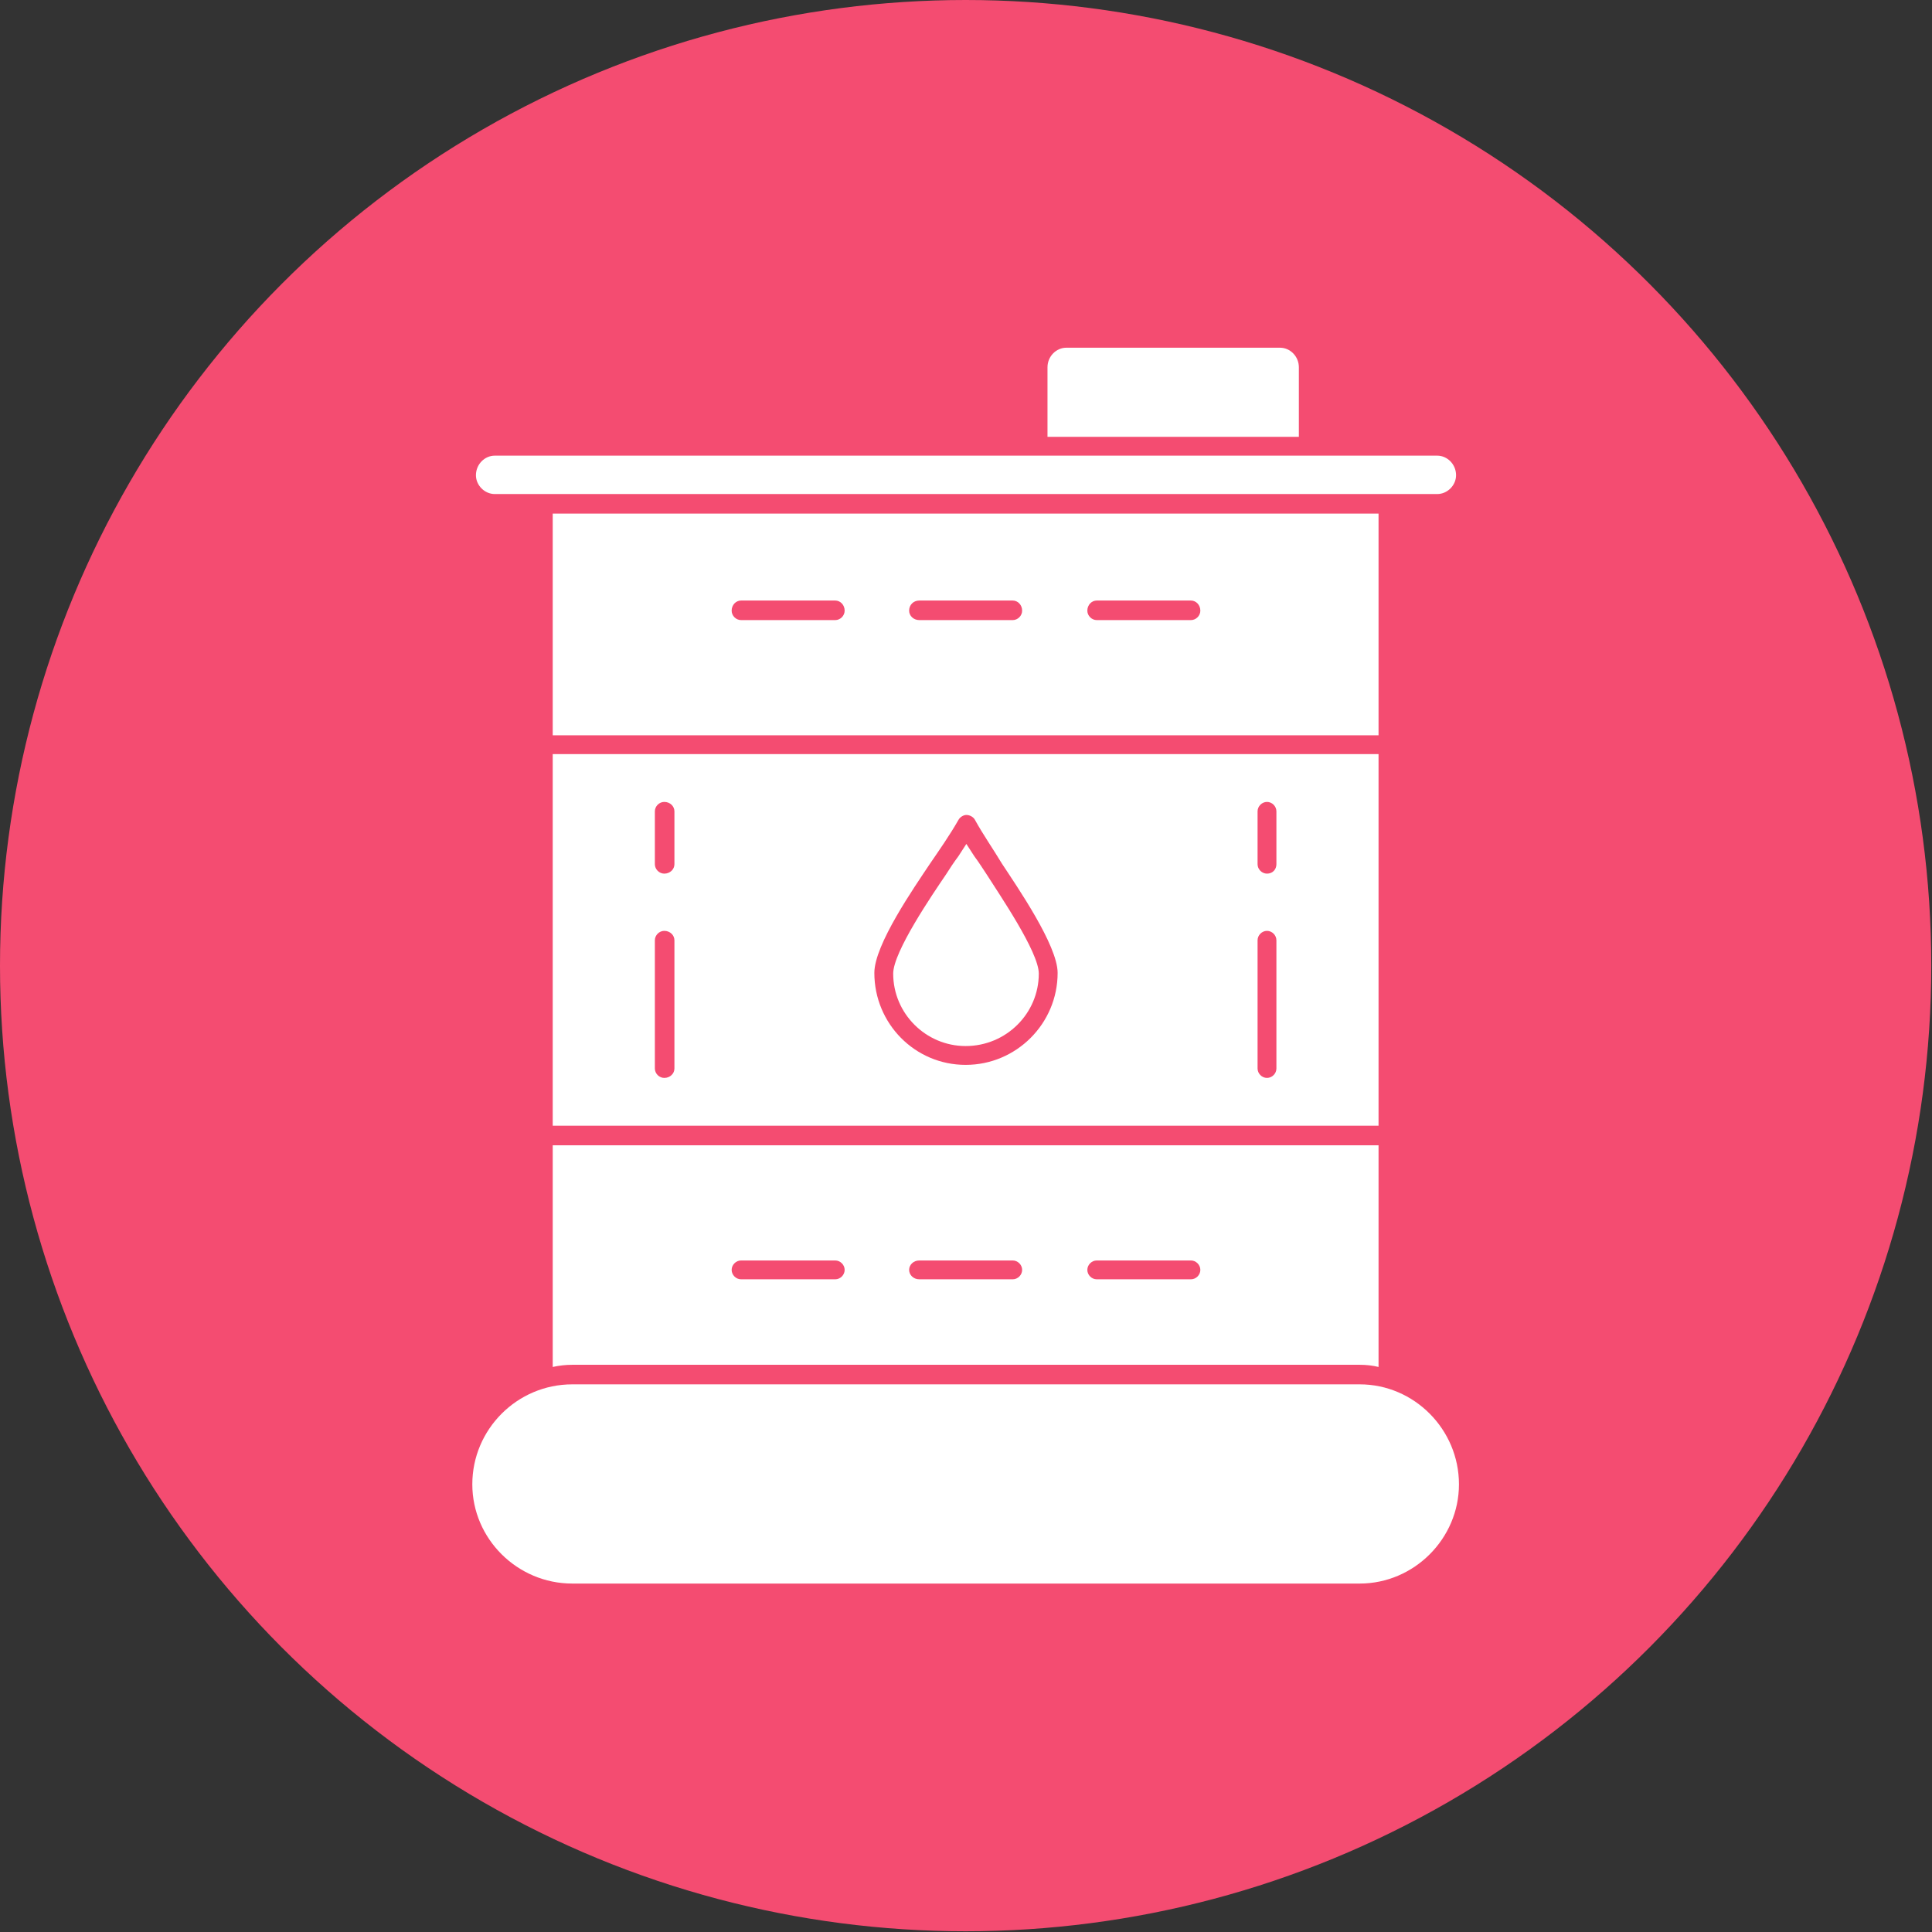 <svg clip-rule="evenodd" fill-rule="evenodd" height="2.667in" image-rendering="optimizeQuality" shape-rendering="geometricPrecision" text-rendering="geometricPrecision" viewBox="0 0 2667 2667" width="2.667in" xmlns="http://www.w3.org/2000/svg"><rect x="0" y="0" width="2667" height="2667" fill="#333333" stroke="none"/><g id="Layer_x0020_1"><circle cx="1333" cy="1333" fill="#f44c71" r="1333"/><path d="m763 1887v-306h1140v306c-8-2-17-3-26-3h-1087c-9 0-18 1-27 3zm1221-1205h-1301c-14 0-26-12-26-26 0-15 12-27 26-27h1301c14 0 26 12 26 27 0 14-12 26-26 26zm-538-79v-96c0-15 12-27 26-27h295c14 0 26 12 26 27v96zm431 1583h-1087c-76 0-138-62-138-137 0-76 62-138 138-138h1087c75 0 137 62 137 138 0 75-62 137-137 137zm-128-980c8 0 13-6 13-13v-73c0-7-6-13-13-13s-13 6-13 13v73c0 7 6 13 13 13zm0 282c7 0 13-6 13-13v-177c0-7-6-13-13-13s-13 6-13 13v177c0 7 6 13 13 13zm-832-282c8 0 14-6 14-13v-73c0-7-6-13-14-13-7 0-13 6-13 13v73c0 7 6 13 13 13zm0 282c8 0 14-6 14-13v-177c0-7-6-13-14-13-7 0-13 6-13 13v177c0 7 6 13 13 13zm727 278c7 0 13-6 13-13s-6-13-13-13h-130c-7 0-13 6-13 13s6 13 13 13zm-246 0c7 0 13-6 13-13s-6-13-13-13h-129c-8 0-14 6-14 13s6 13 14 13zm-245 0c7 0 13-6 13-13s-6-13-13-13h-130c-7 0-13 6-13 13s6 13 13 13zm491-910c7 0 13-6 13-13 0-8-6-14-13-14h-130c-7 0-13 6-13 14 0 7 6 13 13 13zm-246 0c7 0 13-6 13-13 0-8-6-14-13-14h-129c-8 0-14 6-14 14 0 7 6 13 14 13zm-245 0c7 0 13-6 13-13 0-8-6-14-13-14h-130c-7 0-13 6-13 14 0 7 6 13 13 13zm-390 698v-513h1140v513zm0-539v-306h1140v306zm570 455c70 0 127-57 127-127 0-38-56-119-77-151-12-20-26-40-37-60-2-4-7-7-12-7-4 0-9 3-11 7-12 21-26 41-39 60-22 33-77 112-77 151 0 70 56 127 126 127zm12-288c6 8 11 16 17 25 17 27 72 107 72 137 0 55-45 100-101 100-55 0-100-45-100-100 0-30 54-109 73-137 5-8 11-17 17-25l11-17z" fill="#fff"/></g></svg>